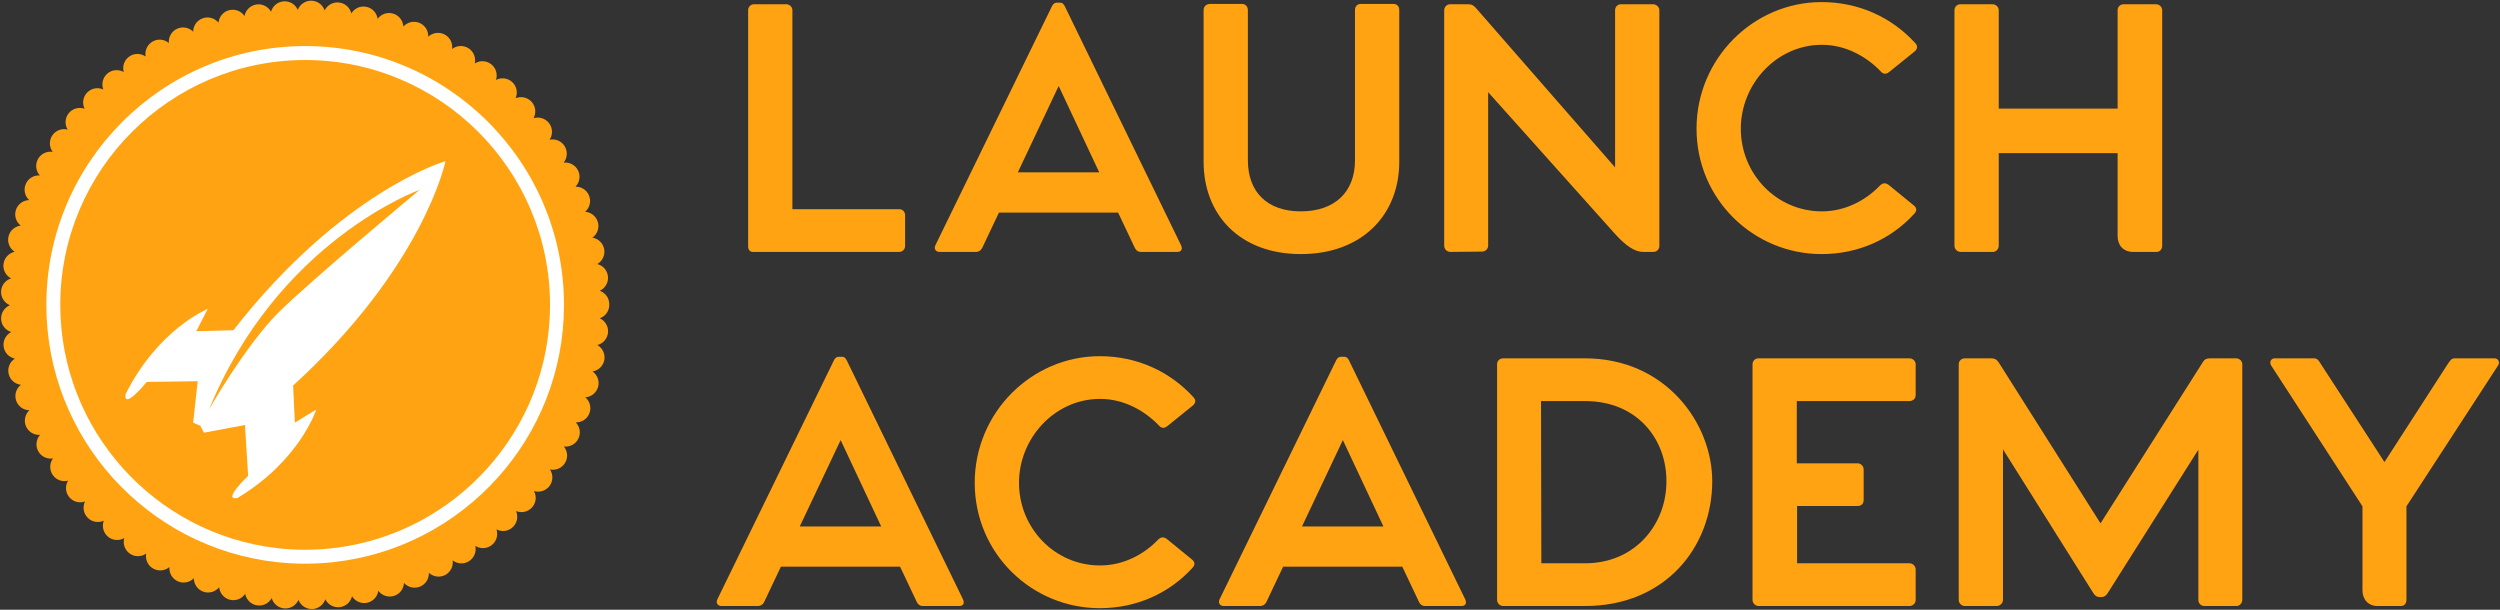 <?xml version="1.0" encoding="UTF-8"?>
<svg width="1804px" height="440px" viewBox="0 0 1804 440" version="1.1" xmlns="http://www.w3.org/2000/svg" xmlns:xlink="http://www.w3.org/1999/xlink">
    <rect x="0" y="0" width="1804" height="440" fill="#333333" stroke="none"/>
    <!-- Generator: Sketch 44.1 (41455) - http://www.bohemiancoding.com/sketch -->
    <title>Group</title>
    <desc>Created with Sketch.</desc>
    <defs></defs>
    <g id="Page-1" stroke="none" stroke-width="1" fill="none" fill-rule="evenodd">
        <g id="Launch-Academy-Logo-Color" transform="translate(-88, -77)">
            <g id="Group" transform="translate(88, 77)">
                <path d="M419.083,219.629 C419.083,329.484 330.027,418.539 220.177,418.539 C110.318,418.539 21.267,329.484 21.267,219.629 C21.267,109.774 110.318,20.718 220.177,20.718 C330.027,20.718 419.083,109.774 419.083,219.629" id="Fill-3" fill="#FFA312"></path>
                <path d="M321.125,116.401 C321.125,116.401 246.774,137.86 168.419,238.281 C167.645,238.321 141.649,239.02 141.649,239.02 L149.882,222.894 C149.882,222.894 114.097,237.405 90.574,284.503 C89.175,296.238 105.886,275.593 105.886,275.593 L142.653,275.078 L139.375,304.972 L144.531,307.251 L147.207,312.227 L176.775,306.679 L179.045,343.388 C179.045,343.388 159.76,361.626 171.341,359.369 C216.507,332.278 228.237,295.485 228.237,295.485 L212.789,304.954 C212.789,304.954 211.499,278.985 211.499,278.185 C305.659,192.429 321.398,116.652 321.398,116.652" id="Fill-5" fill="#FFFFFF"></path>
                <path d="M302.761,137.022 C302.761,137.022 200.043,173.599 150.31,296.821 C149.869,296.429 177.475,248.971 200.487,225.968 C223.482,202.964 302.761,137.022 302.761,137.022" id="Fill-6" fill="#FFA312"></path>
                <path d="M220.108,414.23 C113.003,414.23 25.857,327.097 25.857,219.997 C25.857,112.888 113.003,25.763 220.108,25.763 C327.204,25.763 414.346,112.888 414.346,219.997 C414.346,327.097 327.204,414.23 220.108,414.23 M439.654,219.997 L439.654,219.75 L439.654,219.495 C439.654,215.034 436.777,211.241 432.773,209.837 C436.645,208.037 439.122,203.994 438.704,199.55 C438.304,195.093 435.109,191.586 431.017,190.548 C434.669,188.422 436.777,184.146 435.972,179.781 C435.131,175.385 431.668,172.138 427.484,171.487 C430.934,169.036 432.65,164.601 431.435,160.306 C430.208,156.008 426.433,153.099 422.209,152.835 C425.425,150.09 426.723,145.496 425.13,141.329 C423.529,137.132 419.516,134.624 415.283,134.729 C418.209,131.715 419.098,127.038 417.14,123.021 C415.16,119.017 410.923,116.865 406.721,117.354 C409.365,114.071 409.809,109.346 407.473,105.518 C405.159,101.712 400.728,99.965 396.583,100.818 C398.941,97.32 398.959,92.564 396.271,88.974 C393.6,85.401 389.081,84.05 385.02,85.295 C387.039,81.591 386.604,76.847 383.66,73.525 C380.673,70.19 375.965,69.275 372.079,70.868 C373.76,66.991 372.915,62.301 369.681,59.269 C366.359,56.224 361.656,55.714 357.907,57.672 C359.218,53.637 357.951,49.066 354.418,46.32 C350.893,43.575 346.146,43.517 342.604,45.797 C343.537,41.682 341.851,37.234 338.111,34.84 C334.336,32.403 329.58,32.764 326.24,35.36 C326.808,31.18 324.74,26.894 320.771,24.852 C316.78,22.802 312.112,23.581 309.023,26.489 C309.212,22.252 306.757,18.182 302.59,16.484 C298.454,14.812 293.848,16.03 291.049,19.177 C290.842,14.966 288.026,11.133 283.741,9.835 C279.468,8.533 275.015,10.156 272.499,13.571 C271.905,9.391 268.754,5.814 264.376,4.934 C259.99,4.01 255.708,6.064 253.517,9.69 C252.554,5.554 249.1,2.311 244.647,1.814 C240.216,1.308 236.111,3.741 234.25,7.53 C232.925,3.53 229.181,0.595 224.706,0.512 C220.258,0.419 216.377,3.183 214.894,7.129 C213.209,3.257 209.24,0.661 204.756,0.974 C200.295,1.286 196.704,4.388 195.565,8.476 C193.532,4.762 189.321,2.545 184.93,3.257 C180.504,3.966 177.208,7.385 176.46,11.556 C174.093,8.053 169.688,6.24 165.363,7.34 C161.025,8.454 158.05,12.163 157.676,16.369 C154.992,13.096 150.443,11.701 146.25,13.206 C142.061,14.693 139.394,18.657 139.421,22.881 C136.455,19.867 131.796,18.882 127.752,20.769 C123.722,22.648 121.451,26.841 121.843,31.056 C118.622,28.306 113.905,27.752 110.055,30.005 C106.179,32.258 104.331,36.645 105.092,40.789 C101.634,38.361 96.877,38.233 93.256,40.807 C89.587,43.398 88.143,47.913 89.3,51.974 C85.609,49.88 80.87,50.175 77.482,53.087 C74.081,56 73.056,60.651 74.552,64.585 C70.719,62.825 66.029,63.537 62.918,66.763 C59.776,69.944 59.169,74.678 61.057,78.475 C57.053,77.05 52.433,78.198 49.604,81.678 C46.788,85.146 46.62,89.889 48.821,93.51 C44.72,92.454 40.232,94.025 37.741,97.738 C35.251,101.452 35.497,106.2 38.001,109.592 C33.825,108.919 29.513,110.894 27.375,114.819 C25.219,118.748 25.905,123.439 28.726,126.602 C24.502,126.294 20.348,128.666 18.601,132.78 C16.797,136.872 17.928,141.496 21.03,144.378 C16.797,144.502 12.881,147.208 11.487,151.467 C10.105,155.722 11.601,160.201 14.971,162.792 C10.765,163.298 7.122,166.356 6.114,170.708 C5.133,175.082 7.051,179.429 10.637,181.686 C6.493,182.548 3.14,185.954 2.541,190.376 C1.939,194.811 4.279,198.943 8.019,200.901 C3.98,202.128 0.984,205.793 0.773,210.277 C0.605,214.739 3.289,218.655 7.17,220.243 C3.289,221.84 0.605,225.774 0.817,230.231 C1.006,234.702 4.033,238.358 8.107,239.581 C4.323,241.53 2.009,245.693 2.625,250.115 C3.237,254.537 6.563,257.929 10.725,258.791 C7.161,261.066 5.234,265.405 6.233,269.787 C7.249,274.121 10.879,277.188 15.099,277.681 C11.729,280.272 10.241,284.769 11.623,289.002 C13.049,293.257 16.943,295.976 21.184,296.059 C18.104,298.955 17.009,303.583 18.764,307.684 C20.59,311.759 24.713,314.121 28.924,313.805 C26.108,316.977 25.435,321.698 27.604,325.597 C29.751,329.53 34.076,331.475 38.243,330.802 C35.731,334.194 35.524,338.937 38.001,342.655 C40.505,346.356 45.001,347.918 49.098,346.866 C46.92,350.461 47.105,355.231 49.929,358.693 C52.758,362.165 57.379,363.3 61.347,361.879 C59.495,365.663 60.098,370.397 63.252,373.579 C66.376,376.769 71.076,377.499 74.908,375.726 C73.403,379.659 74.446,384.31 77.843,387.21 C81.253,390.109 85.987,390.404 89.653,388.274 C88.522,392.371 89.987,396.877 93.635,399.455 C97.278,402.033 102.052,401.901 105.488,399.455 C104.714,403.608 106.575,408.004 110.451,410.226 C114.328,412.479 119.08,411.889 122.287,409.161 C121.9,413.359 124.153,417.548 128.192,419.431 C132.267,421.297 136.913,420.315 139.878,417.257 C139.878,421.508 142.518,425.463 146.729,426.977 C150.953,428.46 155.472,427.039 158.134,423.743 C158.53,427.963 161.513,431.667 165.865,432.772 C170.186,433.863 174.564,432.055 176.926,428.521 C177.696,432.679 181.001,436.094 185.427,436.82 C189.836,437.51 194.038,435.297 196.066,431.562 C197.197,435.649 200.801,438.738 205.258,439.042 C209.72,439.341 213.71,436.74 215.374,432.877 C216.883,436.82 220.781,439.583 225.23,439.46 L225.23,439.49 C229.682,439.38 233.431,436.424 234.738,432.437 C236.625,436.221 240.7,438.628 245.148,438.127 C249.588,437.607 253.055,434.342 254.019,430.237 C256.188,433.832 260.491,435.852 264.869,434.963 C269.238,434.048 272.389,430.501 272.996,426.304 C275.5,429.696 279.961,431.333 284.242,430.017 C288.528,428.719 291.322,424.865 291.511,420.641 C294.327,423.787 298.938,424.984 303.092,423.299 C307.202,421.618 309.648,417.548 309.463,413.315 C312.552,416.201 317.22,416.985 321.216,414.934 C325.171,412.835 327.243,408.554 326.636,404.374 C329.976,406.979 334.732,407.318 338.49,404.92 C342.252,402.504 343.915,398.029 342.973,393.924 C346.524,396.181 351.285,396.102 354.796,393.374 C358.338,390.611 359.57,386.031 358.277,382.018 C362.012,383.967 366.738,383.457 369.989,380.416 C373.263,377.354 374.095,372.663 372.387,368.791 C376.352,370.371 380.989,369.438 383.951,366.107 C386.938,362.777 387.356,358.042 385.301,354.337 C389.354,355.569 393.89,354.21 396.583,350.628 C399.232,347.029 399.21,342.259 396.834,338.761 C401.001,339.633 405.387,337.859 407.724,334.049 C410.06,330.225 409.581,325.495 406.905,322.217 C411.129,322.684 415.38,320.554 417.351,316.524 C419.331,312.493 418.407,307.825 415.463,304.802 C419.683,304.908 423.74,302.378 425.337,298.198 C426.912,293.991 425.588,289.429 422.376,286.701 C426.595,286.41 430.357,283.519 431.58,279.212 C432.773,274.896 431.035,270.478 427.59,268.045 C431.77,267.354 435.259,264.133 436.073,259.733 C436.856,255.329 434.731,251.091 431.057,248.971 C435.153,247.928 438.348,244.404 438.766,239.933 C439.14,235.502 436.667,231.454 432.799,229.672 C436.821,228.273 439.654,224.463 439.654,219.997" id="Fill-4" fill="#FFA312"></path>
                <path d="M648.876,150.954 C651.335,150.954 653.122,152.741 653.122,155.425 L653.122,177.539 C653.122,179.77 651.335,181.781 648.876,181.781 L543.205,181.781 C540.975,181.781 539.857,179.999 539.857,177.759 L539.857,7.308 C539.857,5.077 541.643,3.066 544.103,3.066 L567.335,3.066 C569.794,3.066 571.801,5.077 571.801,7.308 L571.801,150.954 L648.876,150.954 Z" id="Fill-7" fill="#FFA312"></path>
                <path d="M793.21,124.372 L763.945,62.041 L734.456,124.372 L793.21,124.372 Z M852.187,176.868 C853.525,179.552 852.636,181.783 849.503,181.783 L823.367,181.783 C821.132,181.783 819.794,180.67 818.897,178.879 L806.836,153.412 L720.825,153.412 L708.765,178.879 C707.872,180.67 706.31,181.783 704.294,181.783 L677.934,181.783 C675.255,181.783 673.688,179.552 675.03,176.868 L759.25,4.181 C760.148,2.619 761.261,1.946 762.383,1.946 L765.063,1.946 C766.4,1.946 767.294,2.619 768.187,4.181 L852.187,176.868 Z" id="Fill-8" fill="#FFA312"></path>
                <path d="M1005.464,2.839 C1007.924,2.839 1009.71,4.405 1009.71,7.309 L1009.71,116.772 C1009.71,154.749 983.125,183.344 938.668,183.344 C894.435,183.344 868.523,154.749 868.523,116.772 L868.523,7.309 C868.523,4.63 870.529,2.839 873.213,2.839 L896.221,2.839 C898.681,2.839 900.467,4.63 900.467,7.309 L900.467,115.655 C900.467,138.671 914.543,152.522 938.668,152.522 C963.022,152.522 977.762,138.671 977.762,115.655 L977.762,7.309 C977.762,4.405 979.548,2.839 982.008,2.839 L1005.464,2.839 Z" id="Fill-9" fill="#FFA312"></path>
                <path d="M1192.922,3.065 C1195.157,3.065 1197.392,5.075 1197.392,7.306 L1197.392,177.538 C1197.392,179.773 1195.601,181.784 1193.146,181.784 L1185.772,181.784 C1179.739,181.784 1173.263,177.538 1165.224,168.606 L1073.849,66.508 L1073.849,177.313 C1073.849,179.548 1071.838,181.559 1069.383,181.559 L1046.596,181.784 C1044.14,181.784 1042.13,179.773 1042.13,177.313 L1042.13,7.306 C1042.13,5.075 1044.14,3.065 1046.371,3.065 L1059.554,3.065 C1062.009,3.065 1063.575,3.958 1065.586,6.417 L1165.444,120.795 L1165.444,7.306 C1165.444,5.075 1167.235,3.065 1169.69,3.065 L1192.922,3.065 Z" id="Fill-10" fill="#FFA312"></path>
                <path d="M1381.049,148.273 C1383.285,150.064 1383.285,152.294 1381.274,154.305 C1364.739,172.398 1341.282,183.345 1314.477,183.345 C1265.329,183.345 1224.22,143.803 1224.22,92.873 C1224.22,42.158 1265.329,1.502 1314.477,1.502 C1341.507,1.502 1365.187,12.669 1381.943,30.987 C1383.953,32.997 1383.729,35.237 1381.718,37.019 L1363.177,51.992 C1360.946,53.774 1358.935,53.55 1357.144,51.539 C1347.539,41.489 1332.57,32.329 1314.697,32.329 C1281.86,32.329 1256.169,60.7 1256.169,92.873 C1256.169,125.485 1281.86,152.519 1314.697,152.519 C1332.35,152.519 1347.095,143.803 1356.475,133.973 C1358.486,131.962 1360.497,131.742 1362.728,133.309 L1381.049,148.273 Z" id="Fill-11" fill="#FFA312"></path>
                <path d="M1555.771,3.065 C1558.231,3.065 1560.241,5.075 1560.241,7.306 L1560.241,177.313 C1560.241,179.997 1558.451,181.784 1556.22,181.784 L1539.24,181.784 C1532.09,181.784 1528.069,176.864 1528.069,170.388 L1528.069,110.521 L1442.286,110.521 L1442.286,177.313 C1442.286,179.548 1440.496,181.784 1438.04,181.784 L1414.804,181.784 C1412.349,181.784 1410.338,179.773 1410.338,177.313 L1410.338,7.306 C1410.338,5.075 1412.129,3.065 1414.584,3.065 L1437.816,3.065 C1440.276,3.065 1442.286,5.075 1442.286,7.306 L1442.286,78.349 L1528.069,78.349 L1528.069,7.306 C1528.069,5.075 1529.855,3.065 1532.535,3.065 L1555.771,3.065 Z" id="Fill-12" fill="#FFA312"></path>
                <path d="M635.869,379.885 L606.6,317.559 L577.111,379.885 L635.869,379.885 Z M694.842,432.386 C696.184,435.065 695.291,437.301 692.162,437.301 L666.026,437.301 C663.791,437.301 662.454,436.183 661.556,434.397 L649.496,408.925 L563.485,408.925 L551.424,434.397 C550.527,436.183 548.965,437.301 546.954,437.301 L520.593,437.301 C517.914,437.301 516.347,435.065 517.689,432.386 L601.91,259.699 C602.803,258.133 603.92,257.464 605.038,257.464 L607.722,257.464 C609.06,257.464 609.953,258.133 610.846,259.699 L694.842,432.386 Z" id="Fill-13" fill="#FFA312"></path>
                <path d="M860.187,403.791 C862.422,405.577 862.422,407.812 860.412,409.819 C843.876,427.916 820.42,438.863 793.615,438.863 C744.463,438.863 703.358,399.32 703.358,348.386 C703.358,297.676 744.463,257.016 793.615,257.016 C820.644,257.016 844.325,268.187 861.08,286.504 C863.091,288.515 862.867,290.75 860.856,292.532 L842.314,307.506 C840.084,309.288 838.073,309.068 836.282,307.057 C826.677,297.003 811.708,287.846 793.835,287.846 C760.998,287.846 735.307,316.218 735.307,348.386 C735.307,381.003 760.998,408.032 793.835,408.032 C811.488,408.032 826.232,399.32 835.613,389.491 C837.624,387.48 839.635,387.255 841.866,388.822 L860.187,403.791 Z" id="Fill-14" fill="#FFA312"></path>
                <path d="M998.274,379.885 L969.005,317.559 L939.516,379.885 L998.274,379.885 Z M1057.247,432.386 C1058.589,435.065 1057.696,437.301 1054.567,437.301 L1028.431,437.301 C1026.196,437.301 1024.858,436.183 1023.961,434.397 L1011.9,408.925 L925.889,408.925 L913.829,434.397 C912.936,436.183 911.369,437.301 909.359,437.301 L882.998,437.301 C880.318,437.301 878.752,435.065 880.094,432.386 L964.314,259.699 C965.208,258.133 966.325,257.464 967.443,257.464 L970.127,257.464 C971.464,257.464 972.358,258.133 973.251,259.699 L1057.247,432.386 Z" id="Fill-15" fill="#FFA312"></path>
                <path d="M1143.729,406.47 C1180.592,406.47 1202.707,377.654 1202.487,347.048 C1202.487,316.886 1181.485,289.412 1143.729,289.412 L1112.009,289.412 L1112.229,406.47 L1143.729,406.47 Z M1143.729,258.577 C1201.813,258.577 1235.548,305.27 1235.548,347.268 C1235.548,394.854 1201.589,437.301 1143.729,437.301 L1084.756,437.301 C1082.296,437.301 1080.286,435.29 1080.286,432.83 L1080.286,262.828 C1080.286,260.588 1082.072,258.577 1084.527,258.577 L1143.729,258.577 Z" id="Fill-16" fill="#FFA312"></path>
                <path d="M1296.558,289.41 L1296.558,334.317 L1340.347,334.317 C1342.802,334.317 1344.813,336.327 1344.813,338.783 L1344.813,360.897 C1344.813,363.577 1343.026,365.139 1340.347,365.139 L1296.782,365.139 L1296.782,406.468 L1377.879,406.468 C1380.334,406.468 1382.345,408.483 1382.345,410.938 L1382.345,432.832 C1382.345,435.288 1380.334,437.298 1377.879,437.298 L1269.08,437.298 C1266.625,437.298 1264.614,435.288 1264.614,432.832 L1264.614,262.825 C1264.614,260.59 1266.4,258.579 1268.86,258.579 L1377.879,258.579 C1380.334,258.579 1382.345,260.59 1382.345,262.825 L1382.345,285.164 C1382.345,287.619 1380.334,289.41 1377.879,289.41 L1296.558,289.41 Z" id="Fill-17" fill="#FFA312"></path>
                <path d="M1613.581,258.578 C1616.036,258.578 1618.047,260.589 1618.047,262.824 L1618.047,432.831 C1618.047,435.062 1616.26,437.302 1613.805,437.302 L1590.793,437.302 C1588.109,437.302 1586.327,435.291 1586.327,432.831 L1586.327,324.486 L1521.093,427.692 C1519.755,429.927 1518.413,430.82 1516.403,430.82 L1515.061,430.82 C1513.05,430.82 1511.712,429.927 1510.37,427.692 L1445.36,324.261 L1445.36,432.831 C1445.36,435.062 1443.354,437.302 1440.894,437.302 L1417.882,437.302 C1415.427,437.302 1413.416,435.291 1413.416,432.831 L1413.416,262.824 C1413.416,260.589 1415.203,258.578 1417.882,258.578 L1437.097,258.578 C1439.328,258.578 1440.894,259.471 1442.232,261.482 L1515.734,377.651 L1589.456,261.482 C1590.569,259.471 1592.131,258.578 1594.59,258.578 L1613.581,258.578 Z" id="Fill-18" fill="#FFA312"></path>
                <path d="M1800.149,258.578 C1802.609,258.578 1804.171,261.262 1802.609,263.717 L1736.485,365.366 L1736.485,432.831 C1736.485,435.511 1734.919,437.302 1732.464,437.302 L1715.709,437.302 C1708.779,437.302 1704.757,432.387 1704.757,425.906 L1704.757,365.366 L1638.858,263.717 C1637.292,261.262 1638.858,258.578 1641.314,258.578 L1669.909,258.578 C1672.369,258.578 1673.482,260.589 1674.824,262.824 L1720.623,333.418 L1766.194,262.824 C1767.756,260.589 1768.874,258.578 1771.105,258.578 L1800.149,258.578 Z" id="Fill-19" fill="#FFA312"></path>
                <path d="M240.451,395.543 C233.803,396.286 227.049,396.718 220.198,396.718 C213.105,396.718 206.145,396.278 199.25,395.45 C111.659,385.067 43.494,310.359 43.494,220.001 C43.494,122.572 122.769,43.31 220.198,43.31 C317.623,43.31 396.906,122.572 396.906,220.001 C396.906,310.583 328.368,385.449 240.451,395.543 M220.198,33.239 C117.212,33.239 33.445,117.023 33.445,220.001 C33.445,315.912 106.102,395.142 199.25,405.584 C206.145,406.354 213.119,406.759 220.198,406.759 C227.049,406.759 233.803,406.393 240.451,405.654 C333.929,395.543 406.978,316.145 406.978,220.001 C406.978,117.023 323.176,33.239 220.198,33.239" id="Fill-20" fill="#FFFFFF"></path>
            </g>
        </g>
    </g>
</svg>